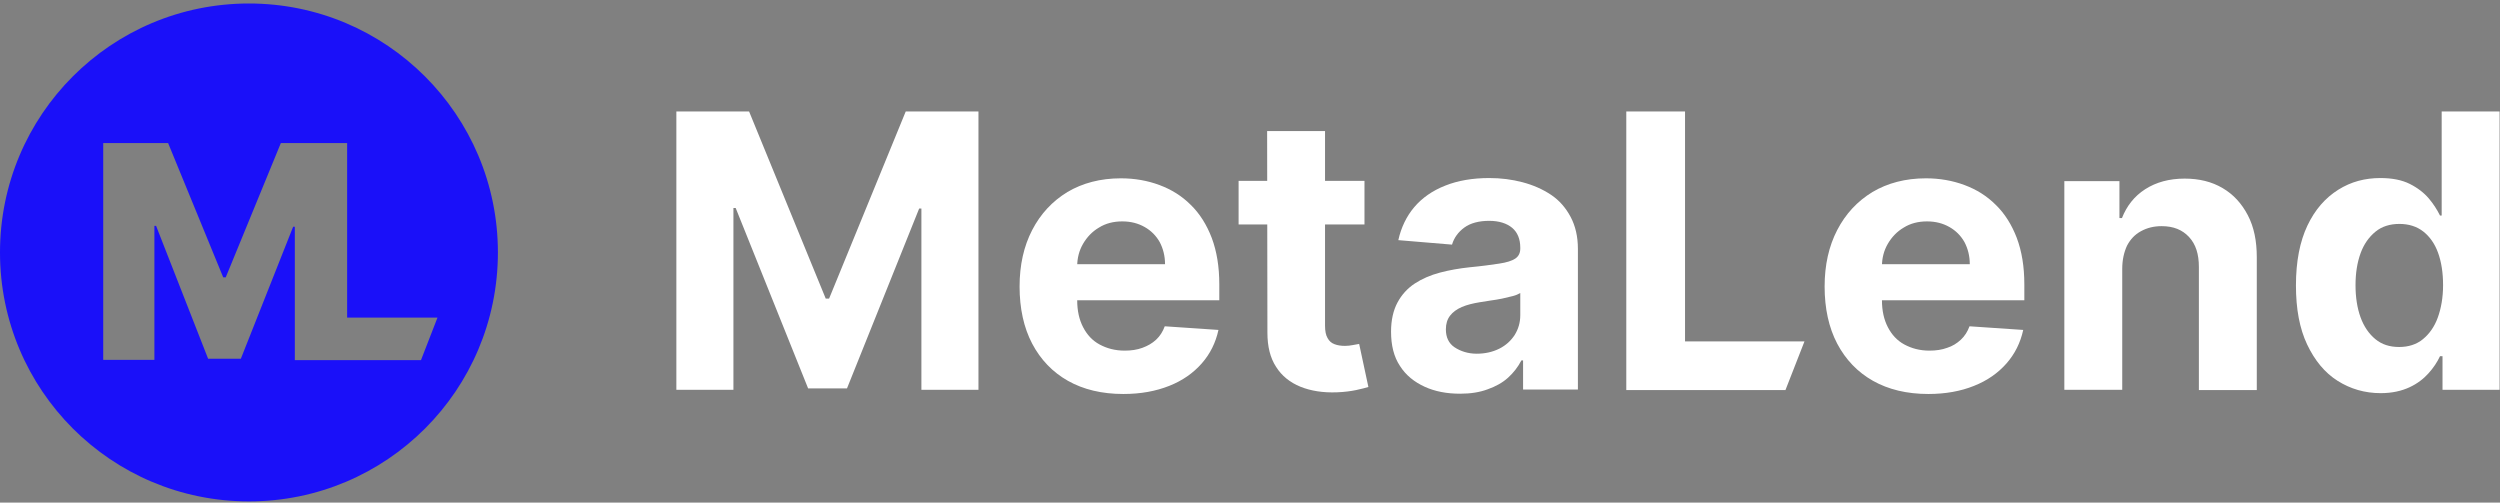<svg viewBox="0 0 572 115" fill="none" xmlns="http://www.w3.org/2000/svg">
    <rect x="0" y="0" width="572" height="115" fill="#808080" stroke="none"/>
    <g clip-path="url(#clip0_380_5222)">
        <path
            d="M56.96 0.8C25.472 0.8 0 26.272 0 57.76C0 89.248 25.472 114.72 56.96 114.72C88.448 114.72 113.92 89.248 113.92 57.76C113.92 26.272 88.384 0.8 56.96 0.8ZM96.32 82.4H79.168H67.456V51.872H67.072L55.104 82.08H47.616L35.712 51.68H35.328V82.336H23.616V32.736H38.464L51.072 63.456H51.648L64.256 32.736H79.424V72.672H100.096L96.32 82.4Z"
            fill="#1A10F9" />
        <path
            d="M154.752 25.504H171.392L188.928 68.32H189.696L207.232 25.504H223.872V89.184H210.816V47.712H210.304L193.792 88.864H184.896L168.32 47.584H167.808V89.184H154.752V25.504Z"
            fill="white" />
        <path
            d="M257.024 90.144C252.096 90.144 247.872 89.12 244.352 87.136C240.832 85.152 238.08 82.272 236.16 78.624C234.24 74.976 233.28 70.56 233.28 65.568C233.28 60.64 234.24 56.352 236.16 52.64C238.08 48.928 240.768 46.048 244.224 43.936C247.68 41.888 251.776 40.8 256.448 40.8C259.584 40.8 262.528 41.312 265.28 42.336C268.032 43.36 270.4 44.832 272.448 46.88C274.496 48.864 276.096 51.424 277.248 54.432C278.4 57.504 278.976 61.024 278.976 65.056V68.704H238.656V60.448H266.56C266.56 58.528 266.112 56.864 265.344 55.392C264.512 53.92 263.36 52.768 261.888 51.936C260.416 51.104 258.752 50.656 256.768 50.656C254.784 50.656 252.992 51.104 251.456 52.064C249.92 52.96 248.704 54.24 247.808 55.776C246.912 57.312 246.464 59.04 246.464 60.896V68.704C246.464 71.072 246.912 73.12 247.808 74.848C248.704 76.576 249.92 77.92 251.584 78.816C253.248 79.712 255.104 80.224 257.344 80.224C258.816 80.224 260.16 80.032 261.376 79.584C262.592 79.136 263.616 78.56 264.512 77.728C265.408 76.896 266.048 75.872 266.496 74.656L278.784 75.488C278.144 78.432 276.864 80.992 274.944 83.168C273.024 85.344 270.592 87.072 267.52 88.288C264.448 89.504 260.992 90.144 257.024 90.144Z"
            fill="white" />
        <path
            d="M312.192 41.376V51.36H283.392V41.376H312.192ZM289.92 29.984H303.168V74.528C303.168 75.744 303.36 76.704 303.744 77.344C304.128 78.048 304.64 78.496 305.344 78.752C305.984 79.008 306.816 79.136 307.712 79.136C308.352 79.136 308.928 79.072 309.568 78.944C310.208 78.816 310.656 78.752 310.976 78.688L313.088 88.544C312.448 88.736 311.488 88.992 310.272 89.248C309.056 89.504 307.584 89.696 305.92 89.76C302.72 89.888 299.904 89.44 297.536 88.48C295.168 87.52 293.248 85.984 291.968 83.936C290.624 81.888 289.984 79.264 289.984 76.128L289.92 29.984Z"
            fill="white" />
        <path
            d="M334.08 90.08C331.008 90.08 328.32 89.568 325.952 88.48C323.584 87.392 321.664 85.856 320.32 83.744C318.912 81.632 318.272 79.008 318.272 75.872C318.272 73.248 318.784 71.008 319.744 69.216C320.704 67.424 322.048 65.952 323.712 64.864C325.376 63.776 327.296 62.944 329.472 62.368C331.648 61.792 333.888 61.408 336.256 61.152C339.008 60.896 341.248 60.576 342.976 60.32C344.704 60.064 345.92 59.68 346.688 59.168C347.456 58.656 347.84 57.888 347.84 56.864V56.672C347.84 54.688 347.2 53.152 345.984 52.128C344.768 51.104 342.976 50.528 340.736 50.528C338.368 50.528 336.448 51.04 335.04 52.064C333.632 53.088 332.672 54.432 332.224 55.968L319.936 54.944C320.576 52.064 321.792 49.504 323.584 47.392C325.376 45.28 327.744 43.616 330.688 42.464C333.568 41.312 336.96 40.736 340.736 40.736C343.424 40.736 345.92 41.056 348.352 41.696C350.784 42.336 352.96 43.296 354.88 44.576C356.8 45.856 358.272 47.584 359.36 49.632C360.448 51.68 361.024 54.112 361.024 56.928V89.12H348.48V82.464H348.096C347.328 83.936 346.304 85.28 345.024 86.432C343.744 87.584 342.208 88.416 340.416 89.056C338.56 89.76 336.448 90.08 334.08 90.08ZM337.856 80.928C339.776 80.928 341.504 80.544 343.04 79.776C344.576 79.008 345.728 77.92 346.56 76.64C347.392 75.296 347.84 73.824 347.84 72.096V67.04C347.392 67.296 346.88 67.552 346.112 67.744C345.344 67.936 344.576 68.128 343.68 68.32C342.784 68.512 341.888 68.64 340.992 68.768C340.096 68.896 339.264 69.024 338.56 69.152C337.024 69.408 335.68 69.728 334.464 70.24C333.312 70.752 332.416 71.392 331.776 72.224C331.136 73.056 330.816 74.08 330.816 75.36C330.816 77.152 331.456 78.56 332.8 79.456C334.144 80.352 335.872 80.928 337.856 80.928Z"
            fill="white" />
        <path d="M372.096 89.184V25.504H385.536V78.112H412.864L408.512 89.248H372.096V89.184Z" fill="white" />
        <path
            d="M441.216 90.144C436.288 90.144 432.064 89.12 428.544 87.136C425.024 85.152 422.272 82.272 420.352 78.624C418.432 74.976 417.472 70.56 417.472 65.568C417.472 60.64 418.432 56.352 420.352 52.64C422.272 48.928 424.96 46.048 428.416 43.936C431.872 41.888 435.968 40.8 440.64 40.8C443.776 40.8 446.72 41.312 449.472 42.336C452.224 43.36 454.592 44.832 456.64 46.88C458.688 48.864 460.288 51.424 461.44 54.432C462.592 57.504 463.168 61.024 463.168 65.056V68.704H422.848V60.448H450.688C450.688 58.528 450.24 56.864 449.472 55.392C448.64 53.92 447.488 52.768 446.016 51.936C444.544 51.104 442.88 50.656 440.896 50.656C438.912 50.656 437.12 51.104 435.584 52.064C434.048 52.96 432.832 54.24 431.936 55.776C431.04 57.312 430.592 59.04 430.592 60.896V68.704C430.592 71.072 431.04 73.12 431.936 74.848C432.832 76.576 434.048 77.92 435.712 78.816C437.376 79.712 439.232 80.224 441.472 80.224C442.944 80.224 444.288 80.032 445.504 79.584C446.72 79.2 447.744 78.56 448.64 77.728C449.536 76.896 450.176 75.872 450.624 74.656L462.912 75.488C462.272 78.432 460.992 80.992 459.072 83.168C457.152 85.344 454.72 87.072 451.648 88.288C448.64 89.504 445.12 90.144 441.216 90.144Z"
            fill="white" />
        <path
            d="M485.568 61.536V89.184H472.32V41.44H484.928V49.888H485.504C486.592 47.136 488.32 44.896 490.816 43.296C493.312 41.696 496.32 40.864 499.84 40.864C503.168 40.864 506.048 41.568 508.544 43.04C511.04 44.512 512.896 46.56 514.304 49.248C515.712 51.936 516.352 55.136 516.352 58.848V89.248H503.104V61.088C503.104 58.144 502.4 55.904 500.864 54.24C499.328 52.576 497.28 51.744 494.592 51.744C492.8 51.744 491.264 52.128 489.856 52.896C488.448 53.664 487.424 54.752 486.656 56.224C485.952 57.76 485.568 59.488 485.568 61.536Z"
            fill="white" />
        <path
            d="M544.704 89.952C541.056 89.952 537.792 88.992 534.848 87.136C531.904 85.28 529.6 82.464 527.872 78.816C526.144 75.168 525.312 70.688 525.312 65.312C525.312 59.808 526.208 55.264 527.936 51.616C529.664 47.968 532.032 45.28 534.976 43.424C537.92 41.568 541.12 40.736 544.64 40.736C547.328 40.736 549.568 41.184 551.36 42.08C553.152 42.976 554.624 44.128 555.712 45.408C556.8 46.688 557.632 48.032 558.272 49.312H558.656V25.504H571.904V89.184H558.848V81.504H558.272C557.632 82.848 556.8 84.128 555.648 85.408C554.496 86.688 553.088 87.776 551.296 88.608C549.504 89.44 547.328 89.952 544.704 89.952ZM548.928 79.392C551.04 79.392 552.896 78.816 554.368 77.6C555.84 76.384 556.992 74.784 557.76 72.672C558.528 70.56 558.976 68.064 558.976 65.248C558.976 62.432 558.592 59.936 557.824 57.824C557.056 55.712 555.904 54.112 554.432 52.96C552.96 51.808 551.104 51.232 548.992 51.232C546.816 51.232 544.96 51.808 543.488 53.024C542.016 54.24 540.864 55.84 540.096 57.952C539.328 60.064 538.944 62.496 538.944 65.248C538.944 68 539.328 70.496 540.096 72.608C540.864 74.72 542.016 76.384 543.488 77.6C544.96 78.816 546.752 79.392 548.928 79.392Z"
            fill="white" />
    </g>
    <defs>
        <clipPath id="clip0_380_5222">
            <rect width="571.904" height="113.856" fill="white" transform="translate(0 0.8)" />
        </clipPath>
    </defs>
</svg>